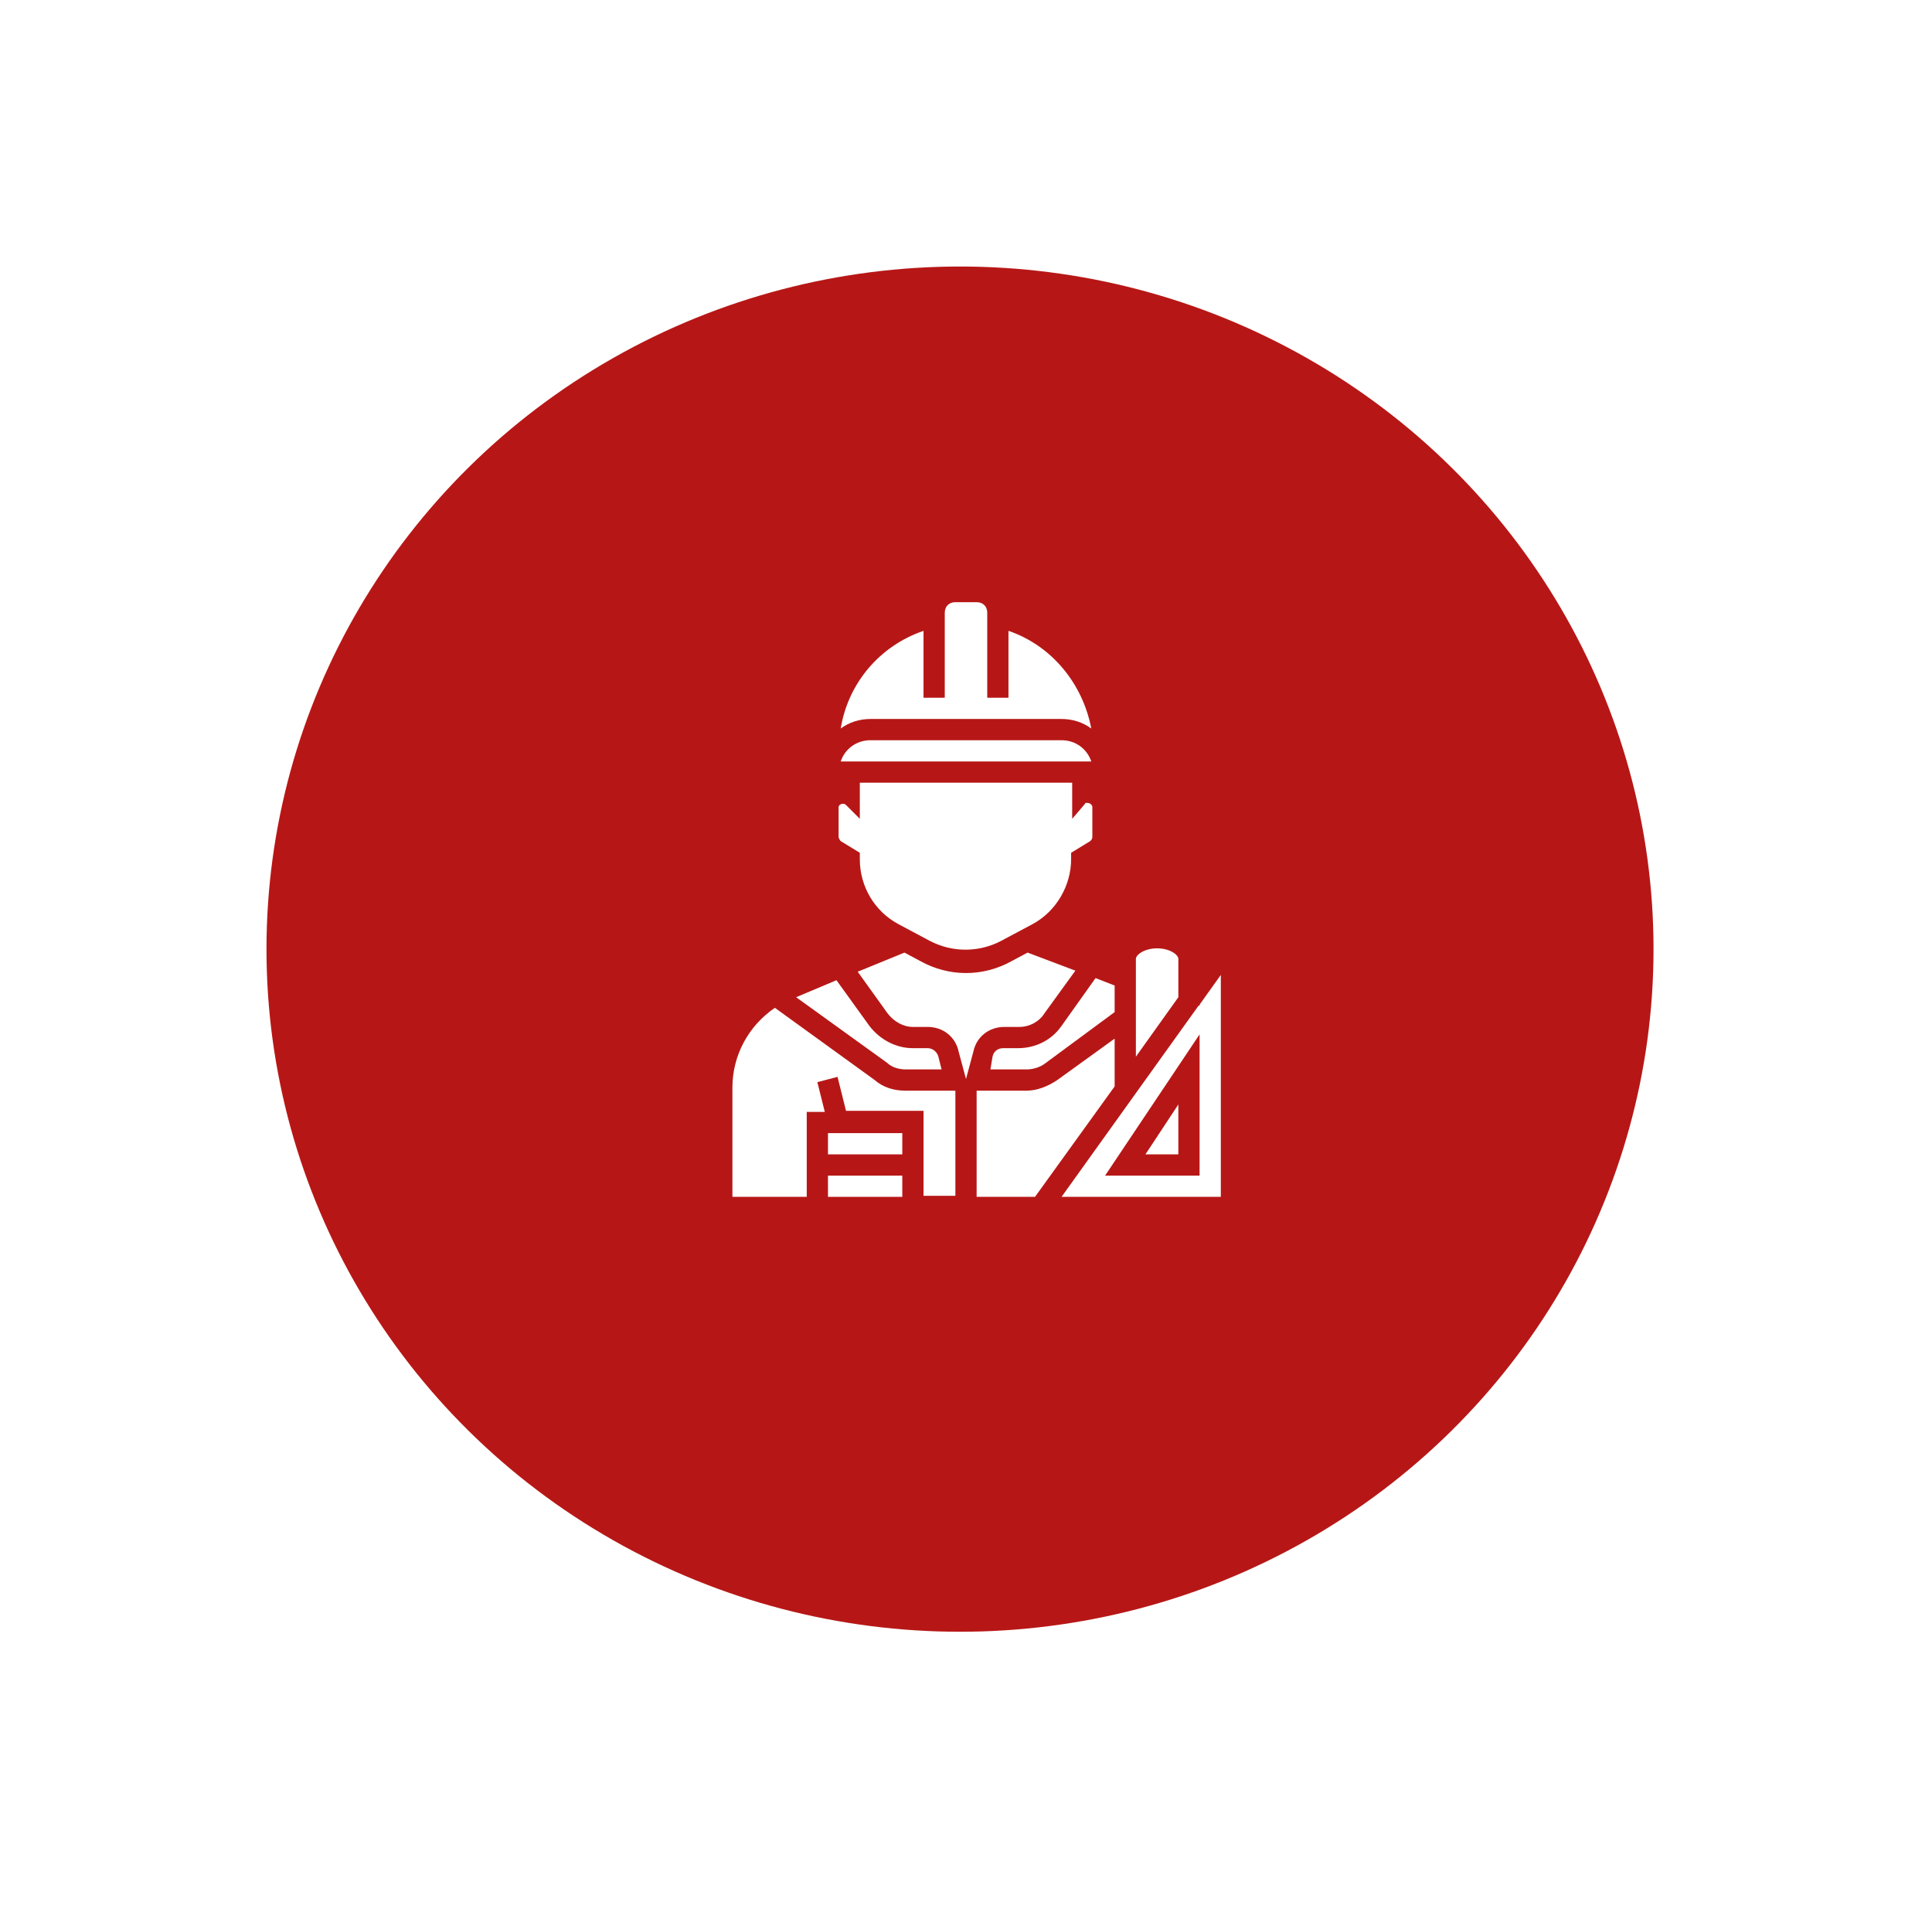 <svg width="145" height="143" viewBox="0 0 145 143" fill="none" xmlns="http://www.w3.org/2000/svg">
<g filter="url(#filter0_d)">
<ellipse cx="72.05" cy="67.224" rx="52.05" ry="51.224" fill="#B61716"/>
</g>
<path d="M67.958 80.25H70.667L70.428 79.294C70.348 78.975 70.03 78.656 69.631 78.656H68.516C67.241 78.656 66.045 78.019 65.248 76.983L62.778 73.556L59.75 74.831L66.603 79.772C66.922 80.091 67.48 80.25 67.958 80.25Z" fill="white"/>
<path d="M79.672 55.547H65.328C64.292 55.547 63.415 56.184 63.097 57.141H81.903C81.584 56.184 80.708 55.547 79.672 55.547Z" fill="white"/>
<path d="M79.672 53.953C80.469 53.953 81.265 54.192 81.903 54.67C81.265 51.323 78.954 48.455 75.687 47.339V52.359H74.094V45.984C74.094 45.506 73.775 45.188 73.297 45.188H71.703C71.225 45.188 70.906 45.506 70.906 45.984V52.359H69.312V47.339C66.045 48.455 63.654 51.244 63.097 54.67C63.734 54.192 64.531 53.953 65.328 53.953H79.672Z" fill="white"/>
<path d="M76.405 78.656H75.289C74.891 78.656 74.572 78.895 74.492 79.294L74.333 80.25H77.042C77.52 80.25 78.078 80.091 78.477 79.772L83.656 75.947V73.955L82.222 73.397L79.672 76.983C78.955 78.019 77.76 78.656 76.405 78.656Z" fill="white"/>
<path d="M88.438 71.962C88.438 71.644 87.8 71.165 86.844 71.165C85.888 71.165 85.25 71.644 85.25 71.962V79.294L88.438 74.831V71.962Z" fill="white"/>
<path d="M64.531 63.994V64.472C64.531 66.544 65.647 68.377 67.4 69.333L69.791 70.608C71.464 71.484 73.456 71.484 75.13 70.608L77.52 69.333C79.273 68.377 80.389 66.464 80.389 64.472V63.994L81.823 63.117C81.903 63.038 81.983 62.958 81.983 62.798V60.567C81.983 60.408 81.823 60.248 81.584 60.248C81.505 60.248 81.425 60.248 81.425 60.328L80.469 61.444V58.734H64.531V61.444L63.495 60.408C63.336 60.248 63.097 60.328 63.017 60.408C62.938 60.487 62.938 60.567 62.938 60.567V62.798C62.938 62.878 63.017 63.038 63.097 63.117L64.531 63.994Z" fill="white"/>
<path d="M88.437 86.625V82.88L85.967 86.625H88.437Z" fill="white"/>
<path d="M90.031 75.389V75.469H89.952L79.672 89.812H91.625V73.158L90.031 75.389ZM90.031 88.219H82.939L90.031 77.62V88.219Z" fill="white"/>
<path d="M83.656 77.939L79.353 81.047C78.636 81.525 77.839 81.844 77.042 81.844H73.297V89.812H77.68L83.656 81.525V77.939Z" fill="white"/>
<path d="M62.141 88.219H67.719V89.812H62.141V88.219Z" fill="white"/>
<path d="M62.141 85.031H67.719V86.625H62.141V85.031Z" fill="white"/>
<path d="M75.369 77.062H76.485C77.281 77.062 77.999 76.664 78.397 76.027L80.708 72.839L77.122 71.484L75.927 72.122C73.775 73.317 71.225 73.317 69.074 72.122L67.878 71.484L64.372 72.919L66.603 76.027C67.081 76.664 67.799 77.062 68.516 77.062H69.631C70.747 77.062 71.703 77.78 71.942 78.895L72.5 80.967L73.058 78.895C73.297 77.78 74.253 77.062 75.369 77.062Z" fill="white"/>
<path d="M65.647 81.047L58.156 75.628C56.164 76.983 54.969 79.214 54.969 81.605V89.812H60.547V83.437H61.902L61.344 81.206L62.858 80.808L63.495 83.358H69.312V89.733H71.703V81.844H67.958C67.081 81.844 66.284 81.605 65.647 81.047Z" fill="white"/>
<defs>
<filter id="filter0_d" x="0" y="0" width="144.1" height="142.448" filterUnits="userSpaceOnUse" color-interpolation-filters="sRGB">
<feFlood flood-opacity="0" result="BackgroundImageFix"/>
<feColorMatrix in="SourceAlpha" type="matrix" values="0 0 0 0 0 0 0 0 0 0 0 0 0 0 0 0 0 0 127 0"/>
<feOffset dy="4"/>
<feGaussianBlur stdDeviation="10"/>
<feColorMatrix type="matrix" values="0 0 0 0 0 0 0 0 0 0 0 0 0 0 0 0 0 0 0.1 0"/>
<feBlend mode="normal" in2="BackgroundImageFix" result="effect1_dropShadow"/>
<feBlend mode="normal" in="SourceGraphic" in2="effect1_dropShadow" result="shape"/>
</filter>
</defs>
</svg>

